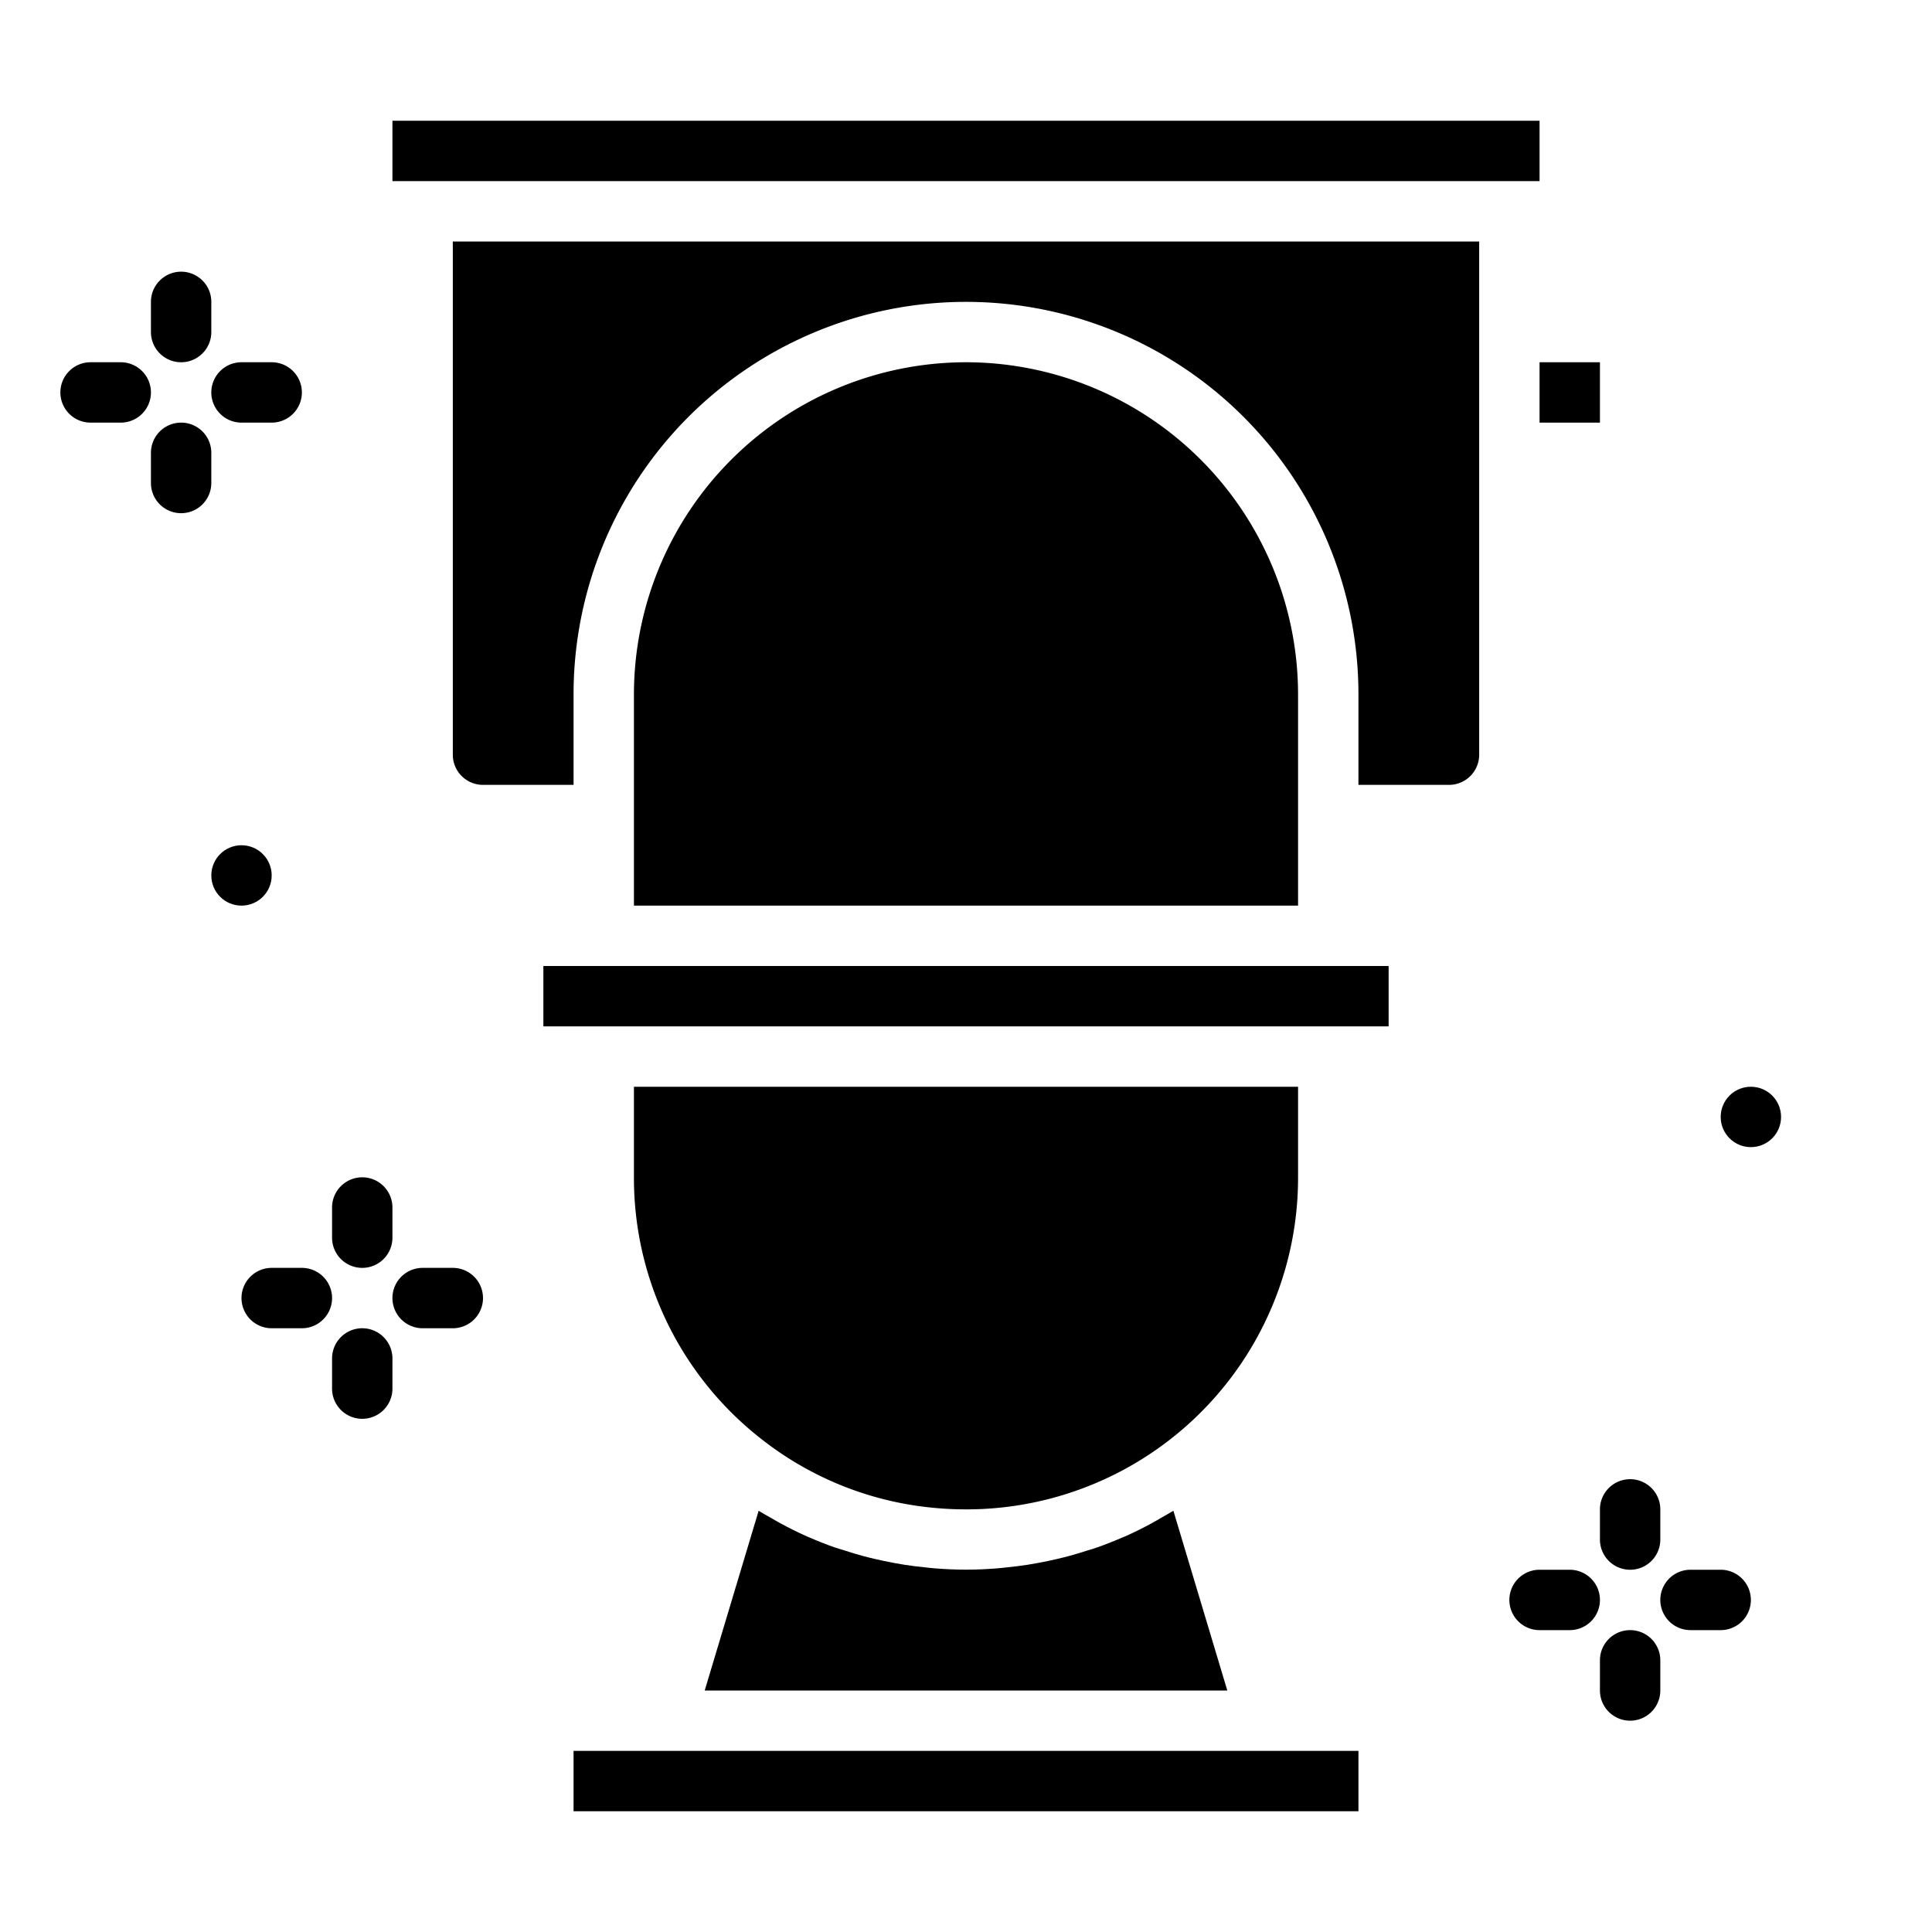 <svg xmlns="http://www.w3.org/2000/svg" viewBox="0 0 64 64" x="0px" y="0px"><g data-name="Toilet Cleaning"><path d="M38.87,50.045c-.137.085-.278.161-.417.241-.1.056-.192.115-.29.167-.291.158-.586.306-.887.44-.029.013-.059.022-.088.035q-.414.18-.839.331c-.1.037-.213.069-.319.1-.212.069-.424.134-.639.191-.122.033-.244.062-.366.091q-.312.074-.628.132c-.123.022-.246.045-.371.064-.225.035-.453.062-.682.085-.108.011-.216.025-.325.033-.337.026-.677.042-1.019.042s-.682-.016-1.019-.042c-.109-.008-.217-.022-.325-.033-.229-.023-.457-.05-.683-.085-.124-.019-.247-.042-.37-.064q-.315-.059-.627-.132c-.123-.029-.246-.058-.368-.091-.213-.057-.425-.122-.635-.19-.107-.035-.216-.067-.323-.1q-.417-.147-.823-.324c-.034-.015-.07-.027-.1-.042-.3-.133-.594-.281-.884-.438-.1-.054-.2-.114-.3-.171-.138-.079-.277-.154-.412-.238L23.344,56H40.656Z"></path><path d="M48,26a1,1,0,0,0,1-1V8H15V25a1,1,0,0,0,1,1h3V23a13,13,0,0,1,26,0v3Z"></path><rect x="51" y="12" width="2" height="2"></rect><rect x="13" y="4" width="38" height="2"></rect><path d="M21,39a10.965,10.965,0,0,0,4.189,8.644h0a10.861,10.861,0,0,0,5.88,2.317Q31.531,50,32,50A10.986,10.986,0,0,0,43,39V36H21Z"></path><rect x="19" y="58" width="26" height="2"></rect><path d="M32,12A11.013,11.013,0,0,0,21,23v7H43V23A11.013,11.013,0,0,0,32,12Z"></path><rect x="18" y="32" width="28" height="2"></rect><path d="M6,12a1,1,0,0,0,1-1V10a1,1,0,0,0-2,0v1A1,1,0,0,0,6,12Z"></path><path d="M4,12H3a1,1,0,0,0,0,2H4a1,1,0,0,0,0-2Z"></path><path d="M6,14a1,1,0,0,0-1,1v1a1,1,0,0,0,2,0V15A1,1,0,0,0,6,14Z"></path><path d="M8,14H9a1,1,0,0,0,0-2H8a1,1,0,0,0,0,2Z"></path><path d="M12,42a1,1,0,0,0,1-1V40a1,1,0,0,0-2,0v1A1,1,0,0,0,12,42Z"></path><path d="M10,42H9a1,1,0,0,0,0,2h1a1,1,0,0,0,0-2Z"></path><path d="M12,44a1,1,0,0,0-1,1v1a1,1,0,0,0,2,0V45A1,1,0,0,0,12,44Z"></path><path d="M15,42H14a1,1,0,0,0,0,2h1a1,1,0,0,0,0-2Z"></path><path d="M54,49a1,1,0,0,0-1,1v1a1,1,0,0,0,2,0V50A1,1,0,0,0,54,49Z"></path><path d="M52,52H51a1,1,0,0,0,0,2h1a1,1,0,0,0,0-2Z"></path><path d="M54,54a1,1,0,0,0-1,1v1a1,1,0,0,0,2,0V55A1,1,0,0,0,54,54Z"></path><path d="M57,52H56a1,1,0,0,0,0,2h1a1,1,0,0,0,0-2Z"></path><circle cx="58" cy="37" r="1"></circle><circle cx="8" cy="29" r="1"></circle></g></svg>